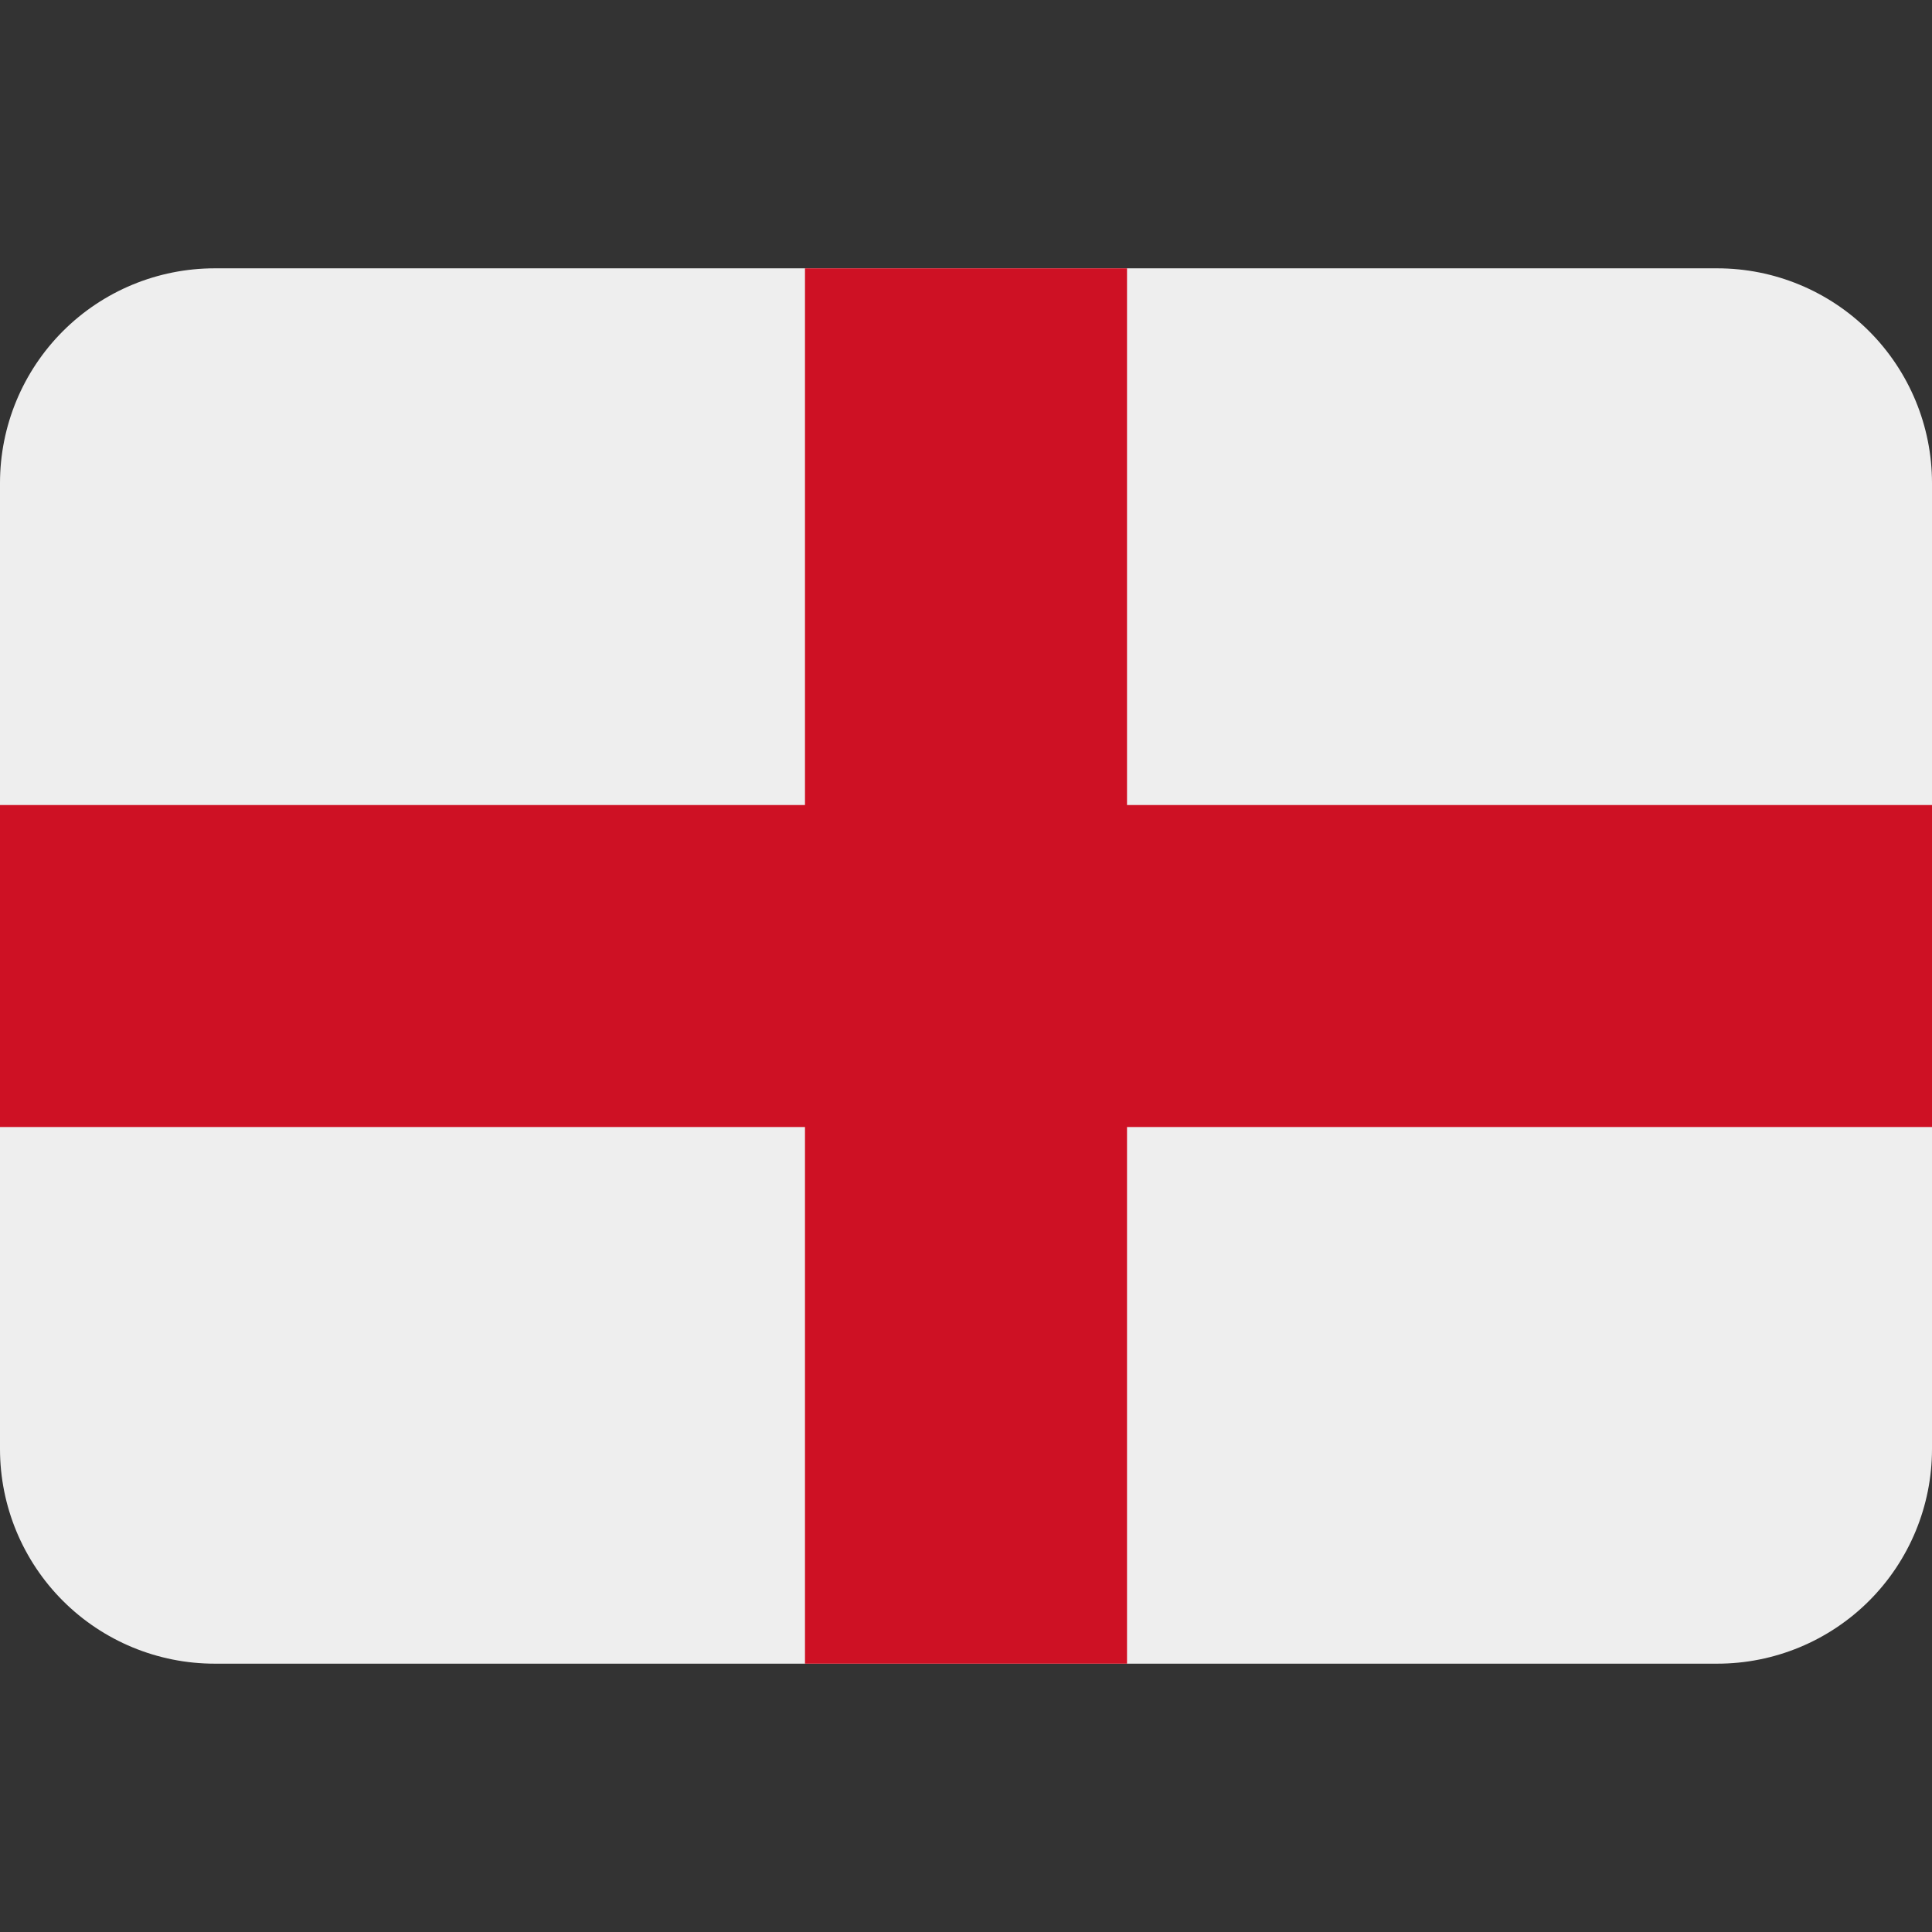 <svg width="35" height="35" viewBox="0 0 35 35" fill="none" xmlns="http://www.w3.org/2000/svg">
<rect x="0" y="0" width="35" height="35" fill="#333333" stroke="none"/>
<g clip-path="url(#clip0_254_2082)">
<path d="M31.111 4.861H3.889C2.857 4.861 1.868 5.271 1.139 6C0.41 6.73 0 7.719 0 8.75L0 26.25C0 27.282 0.41 28.271 1.139 29C1.868 29.729 2.857 30.139 3.889 30.139H31.111C32.142 30.139 33.132 29.729 33.861 29C34.59 28.271 35 27.282 35 26.25V8.75C35 7.719 34.59 6.73 33.861 6C33.132 5.271 32.142 4.861 31.111 4.861Z" fill="#EEEEEE"/>
<path d="M20.417 4.861H14.583V14.584H0V20.417H14.583V30.139H20.417V20.417H35V14.584H20.417V4.861Z" fill="#CE1124"/>
</g>
<defs>
<clipPath id="clip0_254_2082">
<rect width="35" height="35" fill="white"/>
</clipPath>
</defs>
</svg>

